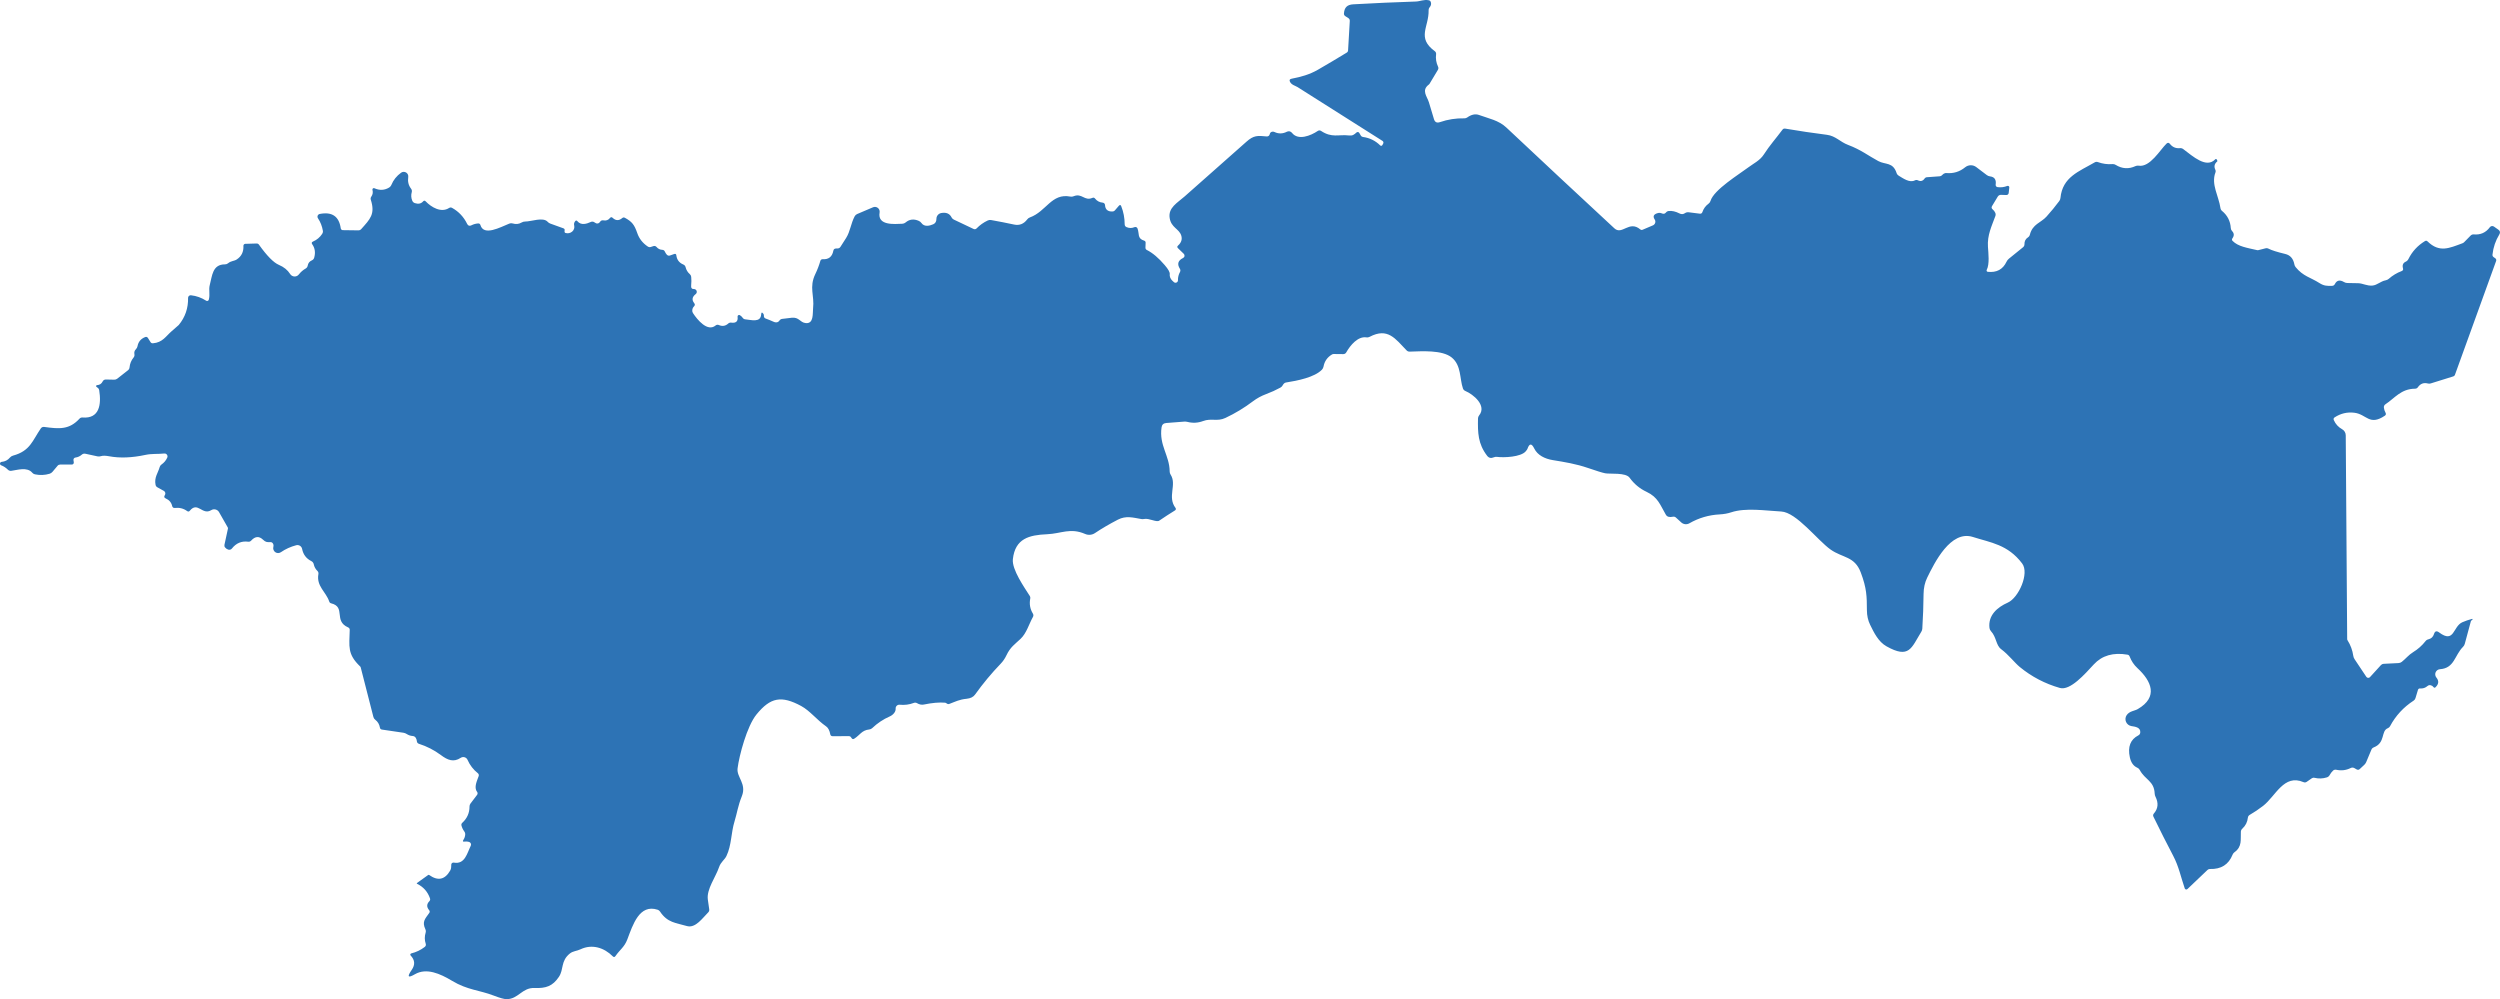 <svg width="593" height="237" viewBox="0 0 593 237" fill="none" xmlns="http://www.w3.org/2000/svg">
<path d="M394.16 50.603C394.57 50.792 394.901 50.73 395.155 50.418C395.333 50.197 395.562 50.073 395.843 50.046C396.62 49.971 397.456 50.162 398.352 50.619C398.821 50.862 399.255 50.846 399.655 50.571C399.935 50.383 400.24 50.31 400.569 50.353L403.191 50.684C403.509 50.722 403.717 50.59 403.814 50.288C404.089 49.481 404.575 48.822 405.271 48.31C405.503 48.138 405.659 47.915 405.74 47.64C406.533 45.008 412.498 41.359 414.804 39.631C415.824 38.856 417.475 38.057 418.357 36.676C419.773 34.472 421.294 32.793 422.8 30.766C422.962 30.546 423.18 30.459 423.455 30.508C426.752 31.068 430.048 31.558 433.344 31.977C435.424 32.244 436.468 33.665 438.37 34.375C441.429 35.522 443.185 36.951 445.524 38.202C447.232 39.123 449.004 38.388 449.878 41.06C449.956 41.31 450.123 41.522 450.347 41.658C451.423 42.304 452.945 43.426 454.199 42.788C454.447 42.664 454.696 42.661 454.944 42.78C455.58 43.081 456.101 42.941 456.506 42.36C456.641 42.166 456.827 42.059 457.064 42.037L460.066 41.819C460.315 41.798 460.545 41.682 460.706 41.496C460.884 41.292 461.108 41.149 461.378 41.068C461.463 41.042 461.551 41.033 461.636 41.044C463.325 41.206 464.828 40.748 466.144 39.672C466.513 39.372 466.973 39.206 467.448 39.199C467.924 39.191 468.388 39.343 468.766 39.631L471.259 41.52C471.486 41.695 471.752 41.803 472.027 41.835C473.101 41.964 473.549 42.618 473.371 43.797C473.352 43.934 473.389 44.073 473.472 44.183C473.555 44.293 473.679 44.367 473.816 44.386C474.609 44.494 475.378 44.4 476.122 44.104C476.179 44.082 476.24 44.074 476.301 44.082C476.361 44.09 476.418 44.114 476.467 44.15C476.516 44.187 476.554 44.235 476.579 44.29C476.604 44.346 476.614 44.407 476.608 44.467L476.462 45.775C476.45 45.911 476.385 46.037 476.281 46.127C476.178 46.217 476.042 46.264 475.904 46.26L474.625 46.219C474.473 46.215 474.322 46.251 474.188 46.325C474.054 46.399 473.943 46.507 473.865 46.639L472.513 48.883C472.335 49.18 472.381 49.438 472.651 49.659C472.931 49.885 473.142 50.162 473.282 50.49C473.385 50.723 473.394 50.989 473.306 51.233C472.4 53.712 471.364 55.779 471.542 58.532C471.639 60.033 471.963 62.665 471.251 64.014C471.227 64.059 471.214 64.109 471.214 64.161C471.214 64.212 471.226 64.262 471.25 64.308C471.274 64.353 471.309 64.392 471.351 64.421C471.394 64.45 471.442 64.468 471.493 64.474C473.603 64.705 475.089 63.906 475.952 62.076C476.087 61.791 476.276 61.551 476.519 61.357L479.885 58.629C479.986 58.546 480.067 58.441 480.122 58.322C480.176 58.203 480.203 58.073 480.201 57.942C480.18 57.221 480.46 56.672 481.043 56.295C481.261 56.155 481.417 55.936 481.48 55.682C482.119 53.13 484.094 52.856 485.421 51.386C486.495 50.197 487.506 48.964 488.456 47.689C488.617 47.473 488.712 47.231 488.739 46.962C489.216 41.972 493.157 40.673 496.872 38.509C496.983 38.443 497.107 38.404 497.234 38.392C497.362 38.381 497.49 38.399 497.608 38.444C498.736 38.859 499.896 39.018 501.088 38.921C501.358 38.899 501.606 38.961 501.833 39.106C503.354 40.048 504.919 40.148 506.527 39.405C506.769 39.292 507.026 39.257 507.295 39.3C509.982 39.752 512.394 35.505 513.899 34.068C514.19 33.794 514.457 33.813 514.7 34.125C515.305 34.9 516.103 35.239 517.096 35.142C517.362 35.116 517.63 35.191 517.848 35.352C520.203 37.12 523.351 40.011 525.464 37.782C525.487 37.756 525.516 37.736 525.548 37.724C525.581 37.712 525.616 37.708 525.651 37.713C525.685 37.718 525.718 37.731 525.746 37.752C525.774 37.772 525.797 37.799 525.811 37.831L525.949 38.105C525.967 38.139 525.974 38.178 525.966 38.216C525.959 38.253 525.938 38.285 525.909 38.307C525.267 38.851 525.118 39.491 525.464 40.229C525.577 40.46 525.588 40.694 525.496 40.931C524.436 43.716 526.273 46.47 526.694 49.368C526.73 49.632 526.866 49.872 527.074 50.038C528.353 51.093 529.043 52.452 529.146 54.115C529.162 54.384 529.264 54.616 529.453 54.81C529.955 55.332 529.979 55.908 529.526 56.537C529.37 56.758 529.386 56.963 529.575 57.151C530.91 58.491 532.998 58.774 535.377 59.331C535.483 59.357 535.592 59.357 535.693 59.331L537.335 58.911C537.611 58.836 537.875 58.865 538.129 59C538.83 59.366 540.144 59.78 542.07 60.243C543.246 60.523 543.963 61.341 544.222 62.698C544.266 62.945 544.365 63.166 544.522 63.36C546.286 65.54 548.083 65.806 550.138 67.122C551.231 67.824 551.975 67.841 553.173 67.8C553.475 67.789 553.696 67.647 553.836 67.372C554.29 66.473 555.013 66.317 556.005 66.904C556.248 67.049 556.512 67.125 556.798 67.13C557.662 67.135 558.517 67.152 559.364 67.178C560.521 67.219 561.403 67.841 562.73 67.736C563.896 67.639 564.6 66.734 565.927 66.476C566.182 66.423 566.419 66.306 566.615 66.137C567.516 65.34 568.53 64.73 569.658 64.304C569.976 64.186 570.087 63.965 569.989 63.642C569.779 62.889 569.998 62.364 570.645 62.068C570.918 61.942 571.138 61.728 571.268 61.462C572.158 59.665 573.467 58.241 575.193 57.191C575.42 57.051 575.627 57.076 575.816 57.264C578.641 60.001 580.923 58.871 584.103 57.7C584.257 57.642 584.398 57.548 584.516 57.425L586.045 55.867C586.139 55.772 586.254 55.698 586.381 55.652C586.509 55.606 586.645 55.588 586.782 55.601C588.373 55.746 589.641 55.181 590.585 53.905C590.695 53.757 590.859 53.657 591.042 53.626C591.225 53.596 591.412 53.638 591.565 53.744L592.609 54.479C593.035 54.78 593.113 55.154 592.843 55.601C591.948 57.07 591.405 58.666 591.217 60.389C591.19 60.642 591.279 60.841 591.484 60.986L591.864 61.252C592.101 61.419 592.172 61.643 592.074 61.922L582.307 88.921C582.276 89.006 582.227 89.083 582.162 89.144C582.097 89.206 582.019 89.251 581.934 89.276L576.544 90.955C576.329 91.02 576.11 91.023 575.889 90.963C574.912 90.705 574.125 90.999 573.526 91.844C573.364 92.08 573.138 92.199 572.846 92.199C569.504 92.231 568.047 94.435 565.822 95.897C565.691 95.981 565.587 96.101 565.523 96.243C565.458 96.385 565.435 96.542 565.458 96.696C565.511 97.121 565.641 97.519 565.846 97.891C566.008 98.187 565.948 98.429 565.668 98.617C561.978 101.088 561.387 98.246 558.425 97.899C556.753 97.7 555.204 98.066 553.78 98.997C553.526 99.164 553.461 99.384 553.586 99.659C553.996 100.595 554.651 101.314 555.552 101.814C555.81 101.956 556.025 102.163 556.175 102.414C556.326 102.665 556.407 102.951 556.41 103.244L556.75 151.597C556.75 151.697 556.781 151.795 556.839 151.879C557.556 153.015 558.01 154.242 558.198 155.561C558.242 155.857 558.349 156.131 558.522 156.384L561.298 160.55C561.344 160.618 561.406 160.675 561.477 160.717C561.549 160.758 561.629 160.782 561.711 160.789C561.794 160.795 561.876 160.782 561.953 160.752C562.03 160.722 562.099 160.675 562.156 160.615L564.77 157.749C564.942 157.566 565.153 157.469 565.401 157.458L568.945 157.281C569.226 157.264 569.477 157.17 569.698 156.998C570.661 156.239 571.317 155.351 572.385 154.697C573.518 154.008 574.502 153.133 575.339 152.073C575.506 151.854 575.747 151.702 576.018 151.645C576.688 151.489 577.127 151.075 577.338 150.402C577.553 149.697 577.958 149.565 578.551 150.006C582.226 152.751 581.789 148.561 584.095 147.584C584.823 147.272 585.565 147.016 586.32 146.817C586.488 146.774 586.534 146.828 586.458 146.979C586.42 147.059 586.358 147.116 586.272 147.148C586.175 147.186 586.115 147.253 586.094 147.35L584.645 152.719C584.57 152.993 584.429 153.233 584.224 153.437C582.201 155.456 582.217 158.492 578.762 158.734C578.539 158.749 578.326 158.825 578.144 158.954C577.963 159.083 577.82 159.259 577.732 159.465C577.645 159.67 577.615 159.895 577.647 160.117C577.678 160.338 577.77 160.547 577.912 160.72C578.549 161.495 578.484 162.257 577.718 163.005C577.535 163.188 577.367 163.174 577.216 162.964C577.06 162.754 576.849 162.615 576.585 162.545C576.288 162.469 576.024 162.531 575.792 162.73C575.296 163.161 574.718 163.352 574.06 163.303C573.79 163.282 573.615 163.4 573.534 163.659L572.951 165.596C572.876 165.849 572.727 166.049 572.506 166.194C570.111 167.744 568.247 169.768 566.914 172.265C566.804 172.474 566.621 172.637 566.396 172.725C564.689 173.404 565.903 176.157 563.054 177.279C562.79 177.381 562.604 177.562 562.496 177.82L561.266 180.759C561.158 181.012 561.004 181.232 560.804 181.421L559.736 182.414C559.515 182.624 559.269 182.653 559 182.503L558.465 182.196C558.174 182.034 557.88 182.026 557.583 182.172C556.499 182.715 555.35 182.853 554.136 182.583C554.008 182.556 553.877 182.56 553.751 182.593C553.626 182.627 553.511 182.69 553.416 182.777C553.081 183.089 552.809 183.445 552.598 183.843C552.453 184.112 552.234 184.295 551.943 184.392C550.961 184.704 549.974 184.736 548.981 184.489C548.877 184.463 548.768 184.46 548.664 184.48C548.559 184.499 548.46 184.541 548.374 184.602L547.152 185.45C546.909 185.616 546.653 185.641 546.383 185.522C541.73 183.52 539.788 188.849 536.793 191.166C535.784 191.946 534.727 192.657 533.621 193.297C533.505 193.365 533.407 193.457 533.334 193.568C533.261 193.679 533.215 193.804 533.2 193.935C533.087 194.985 532.647 195.859 531.881 196.559C531.66 196.758 531.544 197.003 531.533 197.294C531.436 199.151 531.881 200.806 530.028 202.138C529.822 202.285 529.662 202.49 529.566 202.727C528.638 205.074 526.847 206.207 524.193 206.126C524.088 206.124 523.983 206.142 523.884 206.181C523.785 206.22 523.695 206.278 523.618 206.352L518.86 210.882C518.813 210.927 518.755 210.96 518.692 210.978C518.628 210.995 518.562 210.996 518.498 210.981C518.434 210.966 518.375 210.934 518.326 210.89C518.278 210.846 518.242 210.79 518.221 210.728C517.314 208.088 516.812 205.529 515.509 203.05C513.891 199.966 512.321 196.858 510.8 193.725C510.665 193.451 510.697 193.198 510.897 192.966C511.906 191.809 512.035 190.482 511.285 188.986C511.166 188.749 511.102 188.499 511.091 188.235C510.953 185.199 508.825 185.03 507.546 182.632C507.417 182.39 507.223 182.212 506.964 182.099C506.063 181.711 505.475 180.891 505.199 179.636C504.655 177.139 505.329 175.403 507.223 174.429C507.344 174.367 507.448 174.275 507.526 174.163C507.604 174.05 507.652 173.92 507.668 173.783C507.805 172.499 506.397 172.362 505.556 172.225C505.278 172.177 505.017 172.06 504.796 171.886C504.575 171.712 504.401 171.485 504.291 171.227C504.18 170.97 504.137 170.688 504.164 170.41C504.191 170.131 504.289 169.864 504.447 169.633C505.102 168.664 506.324 168.632 507.061 168.204C512.022 165.338 510.322 161.543 507.004 158.483C506.173 157.714 505.553 156.788 505.143 155.706C505.056 155.469 504.886 155.329 504.633 155.286C501.261 154.71 498.598 155.483 496.645 157.603C494.541 159.88 491.061 163.877 488.601 163.182C485.078 162.176 481.911 160.521 479.1 158.217C477.846 157.184 476.478 155.335 474.658 153.97C473.419 153.042 473.589 151.145 472.246 149.699C472.062 149.494 471.943 149.241 471.906 148.973C471.534 145.969 473.735 144.048 476.26 142.934C478.809 141.803 481.423 135.998 479.651 133.649C476.236 129.136 472.173 128.716 467.965 127.368C462.672 125.672 458.853 133.512 457.129 137.024C456.573 138.159 456.287 139.446 456.271 140.883C456.244 143.633 456.144 146.376 455.972 149.11C455.956 149.37 455.875 149.622 455.737 149.845C453.358 153.72 452.888 156.336 447.466 153.3C445.556 152.226 444.52 150.087 443.598 148.206C443.091 147.178 442.834 146.02 442.829 144.734C442.813 141.48 442.797 139.551 441.372 135.78C439.908 131.905 437.083 132.373 434.218 130.355C431.111 128.159 426.134 121.514 422.492 121.329C418.818 121.143 414.092 120.368 410.612 121.53C409.803 121.799 408.902 121.961 407.909 122.015C405.33 122.149 402.932 122.854 400.715 124.13C400.414 124.301 400.066 124.373 399.722 124.336C399.377 124.298 399.053 124.152 398.797 123.92L397.542 122.774C397.327 122.575 397.073 122.507 396.782 122.572C395.972 122.744 395.425 122.583 395.139 122.087C393.779 119.77 393.302 117.946 390.566 116.662C388.953 115.908 387.613 114.794 386.544 113.319C385.606 112.028 381.915 112.488 380.75 112.262C380.07 112.127 378.708 111.707 376.663 111.002C373.839 110.033 371.176 109.606 368.32 109.137C366.442 108.83 364.702 107.983 363.917 106.376C363.302 105.111 362.765 105.144 362.307 106.473C362.264 106.591 362.129 106.785 361.902 107.054C360.745 108.419 356.707 108.588 355.072 108.37C354.818 108.333 354.56 108.37 354.327 108.475C353.675 108.76 353.143 108.634 352.733 108.096C350.572 105.254 350.516 102.67 350.581 99.271C350.581 99.002 350.667 98.76 350.84 98.545C352.749 96.195 349.439 93.507 347.562 92.732C347.43 92.676 347.312 92.593 347.215 92.489C347.119 92.384 347.047 92.26 347.004 92.126C346.202 89.769 346.647 86.701 344.373 84.819C342.107 82.946 337.195 83.326 334.363 83.406C334.082 83.412 333.845 83.315 333.651 83.116C330.964 80.338 329.192 77.626 324.878 79.894C324.635 80.024 324.379 80.067 324.109 80.024C322.11 79.725 320.306 81.865 319.343 83.568C319.181 83.853 318.935 83.996 318.606 83.996L316.349 83.972C316.21 83.972 316.074 84.008 315.952 84.077C314.841 84.733 314.169 85.694 313.937 86.959C313.883 87.239 313.756 87.484 313.557 87.694C311.8 89.502 307.77 90.301 305.043 90.729C304.725 90.778 304.463 90.999 304.258 91.391C304.134 91.623 303.956 91.803 303.724 91.932C302.629 92.53 301.501 93.044 300.341 93.474C299.187 93.905 298.143 94.473 297.209 95.178C295.17 96.723 292.99 98.041 290.67 99.134C288.72 100.054 287.328 99.134 285.362 99.877C284.148 100.329 282.912 100.394 281.655 100.071C281.407 100.011 281.156 99.99 280.903 100.006L276.622 100.337C275.979 100.391 275.613 100.735 275.521 101.37C274.898 105.625 277.423 108.055 277.447 111.842C277.447 112.1 277.523 112.352 277.665 112.569C279.227 114.966 276.816 117.833 278.839 120.489C278.871 120.533 278.894 120.583 278.906 120.636C278.918 120.689 278.919 120.744 278.91 120.797C278.9 120.85 278.879 120.9 278.849 120.944C278.818 120.989 278.779 121.026 278.734 121.054C277.455 121.845 276.195 122.663 274.954 123.508C274.307 123.952 272.535 122.854 271.377 123.105C271.151 123.153 270.927 123.156 270.706 123.113C268.707 122.766 267.088 122.273 265.17 123.258C263.163 124.297 261.348 125.36 259.724 126.447C259.387 126.675 258.997 126.813 258.591 126.85C258.185 126.887 257.775 126.82 257.401 126.657C253.857 125.123 251.753 126.576 248.354 126.722C244.121 126.907 240.795 127.731 240.253 132.624C239.978 135.086 242.972 139.317 244.283 141.392C244.387 141.558 244.422 141.757 244.38 141.949C244.121 143.246 244.326 144.441 244.995 145.533C245.157 145.802 245.163 146.072 245.011 146.341C244.048 148.077 243.498 150.2 242.074 151.54C240.755 152.792 239.646 153.486 238.74 155.415C238.378 156.185 237.922 156.855 237.372 157.426C235.165 159.719 233.137 162.16 231.286 164.749C230.876 165.325 230.207 165.658 229.279 165.75C227.539 165.919 226.673 166.412 225.201 166.961C224.969 167.047 224.753 167.012 224.553 166.856C224.413 166.748 224.283 166.689 224.165 166.678C222.8 166.56 221.114 166.708 219.107 167.122C218.6 167.225 218.066 167.112 217.504 166.783C217.272 166.649 217.027 166.63 216.768 166.727C215.694 167.136 214.572 167.281 213.401 167.163C213.275 167.149 213.147 167.164 213.026 167.205C212.906 167.247 212.796 167.314 212.705 167.403C212.614 167.492 212.544 167.599 212.499 167.718C212.454 167.837 212.436 167.965 212.447 168.091C212.511 168.85 211.807 169.601 211.071 169.924C209.512 170.607 208.117 171.536 206.887 172.709C206.693 172.892 206.466 172.997 206.207 173.024C204.394 173.202 203.957 174.397 202.622 175.22C202.374 175.376 202.166 175.331 201.999 175.083L201.869 174.889C201.745 174.701 201.57 174.609 201.343 174.615L197.459 174.623C197.338 174.623 197.221 174.583 197.128 174.507C197.035 174.432 196.972 174.327 196.949 174.211C196.776 173.264 196.439 172.62 195.937 172.281C193.769 170.78 192.134 168.6 190.038 167.461C185.344 164.934 182.754 165.403 179.445 169.464C177.179 172.233 175.333 179.209 174.953 182.26C174.686 184.36 177.162 185.894 175.957 188.881C175.018 191.214 174.848 192.821 174.241 194.791C173.367 197.641 173.553 200.434 172.315 203.042C171.894 203.938 170.971 204.463 170.559 205.69C169.741 208.104 167.573 210.914 167.896 213.36C168.031 214.383 168.142 215.161 168.228 215.693C168.248 215.826 168.236 215.961 168.194 216.088C168.152 216.214 168.08 216.328 167.985 216.42C166.69 217.688 164.967 220.279 162.903 219.65C160.33 218.883 158.323 218.899 156.55 216.21C156.419 216.012 156.225 215.864 156 215.79C151.662 214.369 150.117 219.343 148.798 222.839C148.11 224.655 147.05 225.245 145.981 226.787C145.792 227.056 145.582 227.075 145.35 226.843C143.294 224.776 140.438 223.872 137.702 225.172C136.788 225.608 135.93 225.568 135.169 226.173C132.944 227.973 133.778 229.911 132.572 231.712C131.091 233.916 129.513 234.457 126.785 234.352C123.824 234.231 122.941 237.024 120.133 237C119.561 236.994 118.552 236.712 117.107 236.152C113.748 234.852 110.891 234.852 107.242 232.656C104.377 230.936 101.148 229.507 98.404 231.098C96.764 232.051 96.516 231.704 97.66 230.056C98.507 228.845 98.421 227.707 97.401 226.641C97.366 226.603 97.341 226.557 97.329 226.506C97.317 226.456 97.319 226.403 97.333 226.354C97.348 226.304 97.375 226.259 97.413 226.223C97.45 226.187 97.496 226.162 97.547 226.149C98.728 225.858 99.791 225.35 100.735 224.623C100.999 224.418 101.08 224.157 100.978 223.84C100.697 222.984 100.692 222.112 100.962 221.224C101.04 220.963 101.02 220.682 100.905 220.433C100.055 218.608 100.824 217.97 101.811 216.565C101.979 216.334 101.971 216.108 101.787 215.887C101.172 215.15 101.186 214.45 101.828 213.788C102.033 213.584 102.087 213.347 101.989 213.078C101.445 211.511 100.425 210.365 98.93 209.638C98.817 209.584 98.812 209.52 98.914 209.444L101.552 207.555C101.639 207.491 101.725 207.491 101.811 207.555C103.878 209.019 105.534 208.669 106.78 206.506C106.926 206.258 107.004 205.989 107.015 205.698L107.039 205.085C107.042 205.014 107.059 204.944 107.091 204.88C107.123 204.816 107.168 204.76 107.223 204.715C107.278 204.67 107.342 204.637 107.411 204.619C107.48 204.6 107.552 204.597 107.622 204.608C110.293 205.101 110.786 202.372 111.66 200.628C111.704 200.541 111.727 200.445 111.73 200.348C111.732 200.251 111.714 200.155 111.675 200.066C111.637 199.978 111.579 199.899 111.506 199.836C111.434 199.772 111.348 199.726 111.256 199.7C110.905 199.597 110.557 199.573 110.212 199.627C109.785 199.697 109.691 199.554 109.928 199.199C110.177 198.822 110.317 198.408 110.349 197.956C110.365 197.676 110.287 197.423 110.115 197.197C109.802 196.771 109.58 196.301 109.451 195.784C109.426 195.676 109.43 195.564 109.463 195.459C109.496 195.354 109.556 195.26 109.637 195.186C110.797 194.131 111.374 192.84 111.369 191.311C111.363 191.053 111.439 190.819 111.595 190.609L113.165 188.542C113.244 188.437 113.287 188.311 113.287 188.181C113.287 188.051 113.244 187.925 113.165 187.823C112.34 186.749 113.174 185.183 113.546 184.077C113.586 183.961 113.588 183.835 113.554 183.717C113.519 183.598 113.448 183.493 113.352 183.415C112.273 182.559 111.455 181.499 110.899 180.234C110.835 180.087 110.74 179.955 110.619 179.849C110.498 179.743 110.356 179.664 110.202 179.619C110.047 179.573 109.885 179.562 109.726 179.586C109.567 179.61 109.415 179.669 109.281 179.758C107.59 180.872 106.198 180.315 104.579 179.104C102.993 177.919 101.25 177.026 99.351 176.423C99.222 176.383 99.109 176.304 99.025 176.198C98.941 176.091 98.891 175.962 98.882 175.826C98.86 175.551 98.779 175.293 98.639 175.051C98.472 174.76 98.221 174.604 97.886 174.582C97.368 174.545 96.897 174.386 96.47 174.106C96.233 173.95 95.974 173.85 95.693 173.807L90.603 173.056C90.328 173.019 90.166 172.863 90.118 172.588C89.983 171.808 89.613 171.186 89.009 170.723C88.788 170.556 88.642 170.341 88.572 170.077L85.561 158.306C85.54 158.222 85.495 158.146 85.432 158.088C82.357 155.141 82.858 153.381 82.955 149.417C82.961 149.132 82.834 148.932 82.575 148.819C79.055 147.285 82.098 143.991 78.561 143.111C78.324 143.052 78.167 142.907 78.092 142.675C77.339 140.399 75 139.026 75.526 136.176C75.58 135.88 75.499 135.627 75.284 135.417C74.841 134.992 74.555 134.47 74.426 133.851C74.393 133.687 74.323 133.534 74.222 133.402C74.121 133.271 73.991 133.165 73.843 133.092C72.651 132.5 71.922 131.534 71.658 130.193C71.628 130.042 71.567 129.899 71.479 129.772C71.391 129.646 71.278 129.539 71.146 129.458C71.015 129.377 70.868 129.323 70.716 129.301C70.563 129.279 70.407 129.289 70.258 129.329C68.925 129.685 67.714 130.236 66.624 130.985C66.429 131.118 66.198 131.189 65.961 131.188C65.725 131.187 65.494 131.114 65.3 130.979C65.106 130.844 64.957 130.654 64.874 130.432C64.791 130.211 64.778 129.97 64.836 129.741C64.912 129.44 64.885 129.173 64.755 128.942C64.609 128.689 64.388 128.571 64.091 128.587C63.298 128.627 62.991 128.587 62.376 128.005C61.448 127.123 60.517 127.195 59.584 128.223C59.39 128.439 59.15 128.528 58.864 128.49C57.304 128.291 56.02 128.829 55.011 130.105C54.91 130.235 54.769 130.329 54.609 130.376C54.45 130.422 54.279 130.418 54.121 130.363C53.814 130.261 53.566 130.086 53.377 129.838C53.236 129.655 53.191 129.451 53.239 129.225L54.065 125.406C54.09 125.297 54.073 125.184 54.016 125.091L51.961 121.482C51.873 121.327 51.754 121.191 51.613 121.082C51.471 120.973 51.309 120.895 51.136 120.85C50.962 120.806 50.782 120.796 50.605 120.823C50.429 120.85 50.259 120.912 50.107 121.006C47.971 122.322 46.919 118.85 45.025 121.143C44.836 121.374 44.623 121.401 44.386 121.224C43.523 120.599 42.543 120.354 41.448 120.489C41.314 120.506 41.178 120.473 41.067 120.395C40.956 120.317 40.878 120.201 40.849 120.069C40.66 119.208 40.148 118.594 39.312 118.228C38.945 118.072 38.867 117.825 39.077 117.485C39.126 117.41 39.163 117.332 39.19 117.251C39.236 117.098 39.228 116.934 39.168 116.785C39.108 116.637 38.999 116.514 38.858 116.436L37.329 115.588C37.097 115.459 36.954 115.265 36.9 115.007C36.544 113.239 37.475 112.221 37.879 110.776C37.949 110.529 38.092 110.33 38.308 110.179C38.918 109.759 39.374 109.213 39.676 108.54C39.725 108.428 39.743 108.306 39.73 108.185C39.717 108.064 39.672 107.949 39.599 107.851C39.527 107.753 39.431 107.675 39.319 107.626C39.208 107.577 39.085 107.558 38.964 107.571C37.426 107.741 36.034 107.571 34.496 107.902C31.281 108.591 28.411 108.699 25.886 108.225C25.033 108.063 24.375 108.058 23.911 108.209C23.652 108.29 23.391 108.303 23.126 108.249L20.253 107.627C19.924 107.558 19.633 107.636 19.379 107.862C18.953 108.233 18.457 108.456 17.89 108.532C17.819 108.541 17.75 108.564 17.688 108.6C17.626 108.636 17.572 108.684 17.529 108.741C17.486 108.798 17.455 108.863 17.438 108.933C17.421 109.002 17.418 109.075 17.429 109.145L17.502 109.654C17.512 109.721 17.508 109.789 17.49 109.854C17.472 109.919 17.439 109.979 17.396 110.03C17.352 110.081 17.297 110.123 17.236 110.151C17.175 110.18 17.108 110.195 17.041 110.195H14.249C14.14 110.195 14.032 110.219 13.933 110.265C13.833 110.311 13.745 110.378 13.674 110.461L12.444 111.923C12.255 112.143 12.026 112.294 11.756 112.375C10.628 112.714 9.474 112.76 8.292 112.512C8.033 112.458 7.82 112.332 7.653 112.133C6.431 110.679 4.076 111.503 2.676 111.68C2.358 111.718 2.085 111.624 1.859 111.398C1.384 110.93 0.852 110.585 0.264 110.364C0.177 110.33 0.104 110.267 0.057 110.185C0.01 110.104 -0.009 110.009 0.004 109.917C0.017 109.824 0.061 109.738 0.129 109.673C0.196 109.607 0.284 109.567 0.378 109.557C1.187 109.487 1.848 109.145 2.36 108.532C2.555 108.306 2.797 108.152 3.089 108.072C7.176 106.957 7.669 104.543 9.692 101.605C9.777 101.483 9.894 101.386 10.03 101.327C10.166 101.267 10.315 101.246 10.461 101.265C14.119 101.774 16.442 101.936 18.869 99.296C19.058 99.096 19.288 99.008 19.557 99.029C23.579 99.368 24.073 95.985 23.531 92.578C23.482 92.277 23.323 92.048 23.053 91.892C22.983 91.854 22.919 91.803 22.859 91.739C22.828 91.71 22.806 91.672 22.797 91.631C22.788 91.59 22.791 91.546 22.806 91.506C22.822 91.466 22.849 91.43 22.884 91.404C22.919 91.378 22.961 91.362 23.005 91.359C23.642 91.321 24.092 91.025 24.356 90.471C24.423 90.332 24.529 90.215 24.662 90.135C24.794 90.055 24.946 90.014 25.101 90.019L27.084 90.059C27.353 90.07 27.596 89.992 27.812 89.825L30.369 87.815C30.469 87.735 30.552 87.637 30.613 87.524C30.674 87.412 30.712 87.288 30.725 87.161C30.806 86.267 31.13 85.476 31.696 84.787C31.782 84.681 31.844 84.557 31.876 84.423C31.908 84.289 31.91 84.148 31.883 84.012C31.791 83.549 31.91 83.156 32.239 82.833C32.438 82.634 32.565 82.395 32.619 82.115C32.808 81.081 33.407 80.363 34.416 79.959C34.707 79.846 34.936 79.921 35.103 80.185L35.702 81.146C35.837 81.356 36.029 81.45 36.277 81.428C38.575 81.251 39.328 79.749 40.76 78.522C41.791 77.645 42.336 77.168 42.395 77.093C43.922 75.252 44.661 73.105 44.612 70.65C44.612 70.564 44.63 70.478 44.664 70.399C44.699 70.32 44.751 70.25 44.815 70.192C44.879 70.134 44.955 70.09 45.037 70.063C45.119 70.037 45.206 70.028 45.292 70.037C46.592 70.182 47.795 70.612 48.901 71.328C48.956 71.364 49.018 71.386 49.082 71.393C49.147 71.4 49.212 71.392 49.273 71.369C49.333 71.346 49.388 71.309 49.431 71.262C49.475 71.214 49.507 71.156 49.525 71.094C49.881 69.819 49.444 68.777 49.759 67.59C50.334 65.451 50.366 62.69 53.385 62.706C53.646 62.706 53.898 62.614 54.097 62.447C54.785 61.866 55.545 61.947 56.144 61.551C57.277 60.814 57.809 59.734 57.739 58.314C57.735 58.254 57.744 58.194 57.764 58.137C57.785 58.08 57.816 58.028 57.857 57.984C57.898 57.94 57.947 57.904 58.001 57.879C58.056 57.853 58.115 57.839 58.176 57.837L60.862 57.757C60.972 57.752 61.08 57.774 61.178 57.822C61.276 57.87 61.359 57.942 61.421 58.031C63.32 60.695 64.895 62.294 66.147 62.827C67.329 63.322 68.221 64.046 68.826 64.999C68.934 65.169 69.082 65.311 69.257 65.413C69.432 65.515 69.628 65.573 69.829 65.584C70.031 65.594 70.232 65.555 70.415 65.472C70.598 65.388 70.758 65.262 70.881 65.103C71.34 64.517 71.882 64.046 72.508 63.691C72.635 63.617 72.744 63.517 72.828 63.395C72.912 63.274 72.968 63.135 72.993 62.988C73.096 62.407 73.42 61.998 73.965 61.761C74.256 61.632 74.445 61.414 74.531 61.107C74.865 59.907 74.709 58.852 74.062 57.942C73.857 57.652 73.916 57.436 74.24 57.296C75.157 56.903 75.888 56.29 76.433 55.456C76.578 55.235 76.63 54.998 76.587 54.745C76.403 53.658 76.015 52.667 75.421 51.774C75.359 51.683 75.32 51.578 75.309 51.468C75.297 51.358 75.314 51.247 75.356 51.145C75.399 51.043 75.466 50.953 75.553 50.884C75.639 50.815 75.741 50.768 75.85 50.749C78.763 50.183 80.422 51.319 80.827 54.156C80.843 54.277 80.902 54.388 80.993 54.468C81.084 54.548 81.2 54.592 81.321 54.592L85.011 54.64C85.136 54.64 85.259 54.614 85.374 54.565C85.488 54.514 85.59 54.441 85.675 54.349C87.763 52 89.057 50.813 87.957 47.39C87.87 47.121 87.908 46.873 88.07 46.647C88.415 46.163 88.507 45.622 88.345 45.024C88.331 44.965 88.334 44.903 88.354 44.845C88.373 44.787 88.408 44.735 88.455 44.696C88.502 44.657 88.559 44.631 88.62 44.622C88.68 44.613 88.742 44.621 88.798 44.645C90.012 45.199 91.167 45.154 92.262 44.508C92.532 44.346 92.726 44.123 92.845 43.837C93.314 42.691 94.08 41.733 95.143 40.963C95.315 40.84 95.52 40.77 95.731 40.763C95.943 40.755 96.152 40.81 96.332 40.92C96.513 41.031 96.657 41.191 96.746 41.383C96.835 41.575 96.866 41.788 96.834 41.997C96.673 43.046 96.894 43.964 97.498 44.75C97.692 45.003 97.749 45.28 97.668 45.581C97.474 46.276 97.514 46.951 97.789 47.608C97.908 47.893 98.116 48.084 98.412 48.181C99.233 48.45 99.88 48.316 100.355 47.778C100.554 47.546 100.759 47.541 100.97 47.761C102.313 49.158 104.636 50.547 106.513 49.336C106.751 49.18 106.993 49.172 107.242 49.312C108.812 50.189 109.999 51.451 110.802 53.098C111.029 53.556 111.372 53.669 111.83 53.437C112.327 53.184 112.85 53.039 113.4 53.001C113.691 52.985 113.878 53.114 113.959 53.389C114.752 56.053 118.596 53.938 120.821 53.033C121.075 52.931 121.336 52.92 121.606 53.001C122.367 53.238 123.076 53.163 123.734 52.775C123.988 52.624 124.263 52.549 124.56 52.549C126.081 52.549 128.817 51.411 129.917 52.622C130.085 52.81 130.29 52.947 130.532 53.033L133.64 54.156C133.877 54.242 133.974 54.409 133.931 54.656C133.867 55.001 133.934 55.203 134.134 55.262C134.405 55.343 134.695 55.356 134.973 55.3C135.251 55.242 135.508 55.117 135.717 54.937C135.927 54.757 136.081 54.528 136.166 54.273C136.25 54.018 136.261 53.746 136.197 53.486C136.105 53.114 136.181 52.778 136.424 52.476C136.602 52.256 136.78 52.253 136.958 52.468C137.832 53.518 139.135 53.114 140.163 52.638C140.297 52.577 140.445 52.553 140.592 52.571C140.739 52.588 140.878 52.644 140.996 52.735C141.552 53.165 142.013 53.106 142.38 52.557C142.454 52.445 142.561 52.357 142.686 52.305C142.812 52.254 142.95 52.24 143.084 52.266C143.753 52.401 144.287 52.215 144.686 51.709C144.881 51.467 145.091 51.454 145.318 51.669C146.051 52.369 146.809 52.388 147.592 51.725C147.791 51.559 148.004 51.537 148.231 51.661C149.922 52.589 150.473 53.3 151.161 55.294C151.614 56.607 152.445 57.668 153.653 58.475C153.885 58.631 154.133 58.663 154.398 58.572L154.988 58.378C155.117 58.333 155.257 58.328 155.388 58.364C155.52 58.401 155.637 58.476 155.725 58.58C156.086 59.005 156.54 59.231 157.084 59.258C157.381 59.269 157.589 59.412 157.708 59.686C157.821 59.944 157.969 60.179 158.153 60.389C158.368 60.636 158.63 60.706 158.938 60.598L159.917 60.251C160.219 60.149 160.389 60.254 160.427 60.566C160.551 61.605 161.098 62.329 162.07 62.738C162.366 62.862 162.552 63.08 162.628 63.392C162.784 64.038 163.116 64.582 163.623 65.023C163.811 65.189 163.929 65.422 163.955 65.677C164.02 66.344 164.017 66.996 163.947 67.631C163.872 68.276 164.082 68.586 164.578 68.559C164.72 68.553 164.86 68.592 164.978 68.671C165.096 68.749 165.187 68.862 165.236 68.995C165.285 69.128 165.292 69.273 165.253 69.409C165.215 69.545 165.135 69.666 165.023 69.754C164.171 70.416 164.052 71.135 164.667 71.91C164.878 72.168 164.864 72.418 164.627 72.66C164.373 72.913 164.233 73.226 164.206 73.597C164.184 73.839 164.241 74.063 164.376 74.267C165.404 75.858 167.823 78.788 169.741 77.206C169.979 77.012 170.238 76.977 170.518 77.101C171.344 77.456 172.083 77.338 172.736 76.746C172.829 76.66 172.94 76.596 173.061 76.558C173.181 76.52 173.308 76.51 173.432 76.528C174.592 76.689 175.099 76.218 174.953 75.115C174.945 75.047 174.956 74.978 174.985 74.917C175.013 74.855 175.059 74.802 175.117 74.765C175.174 74.728 175.241 74.708 175.309 74.707C175.378 74.706 175.445 74.724 175.503 74.76C175.768 74.921 175.986 75.126 176.159 75.373C176.315 75.605 176.534 75.731 176.814 75.753C178.101 75.85 180.424 76.625 180.553 74.582C180.586 74.065 180.756 74.014 181.063 74.429C181.171 74.574 181.214 74.735 181.193 74.913C181.179 75.051 181.211 75.19 181.285 75.305C181.358 75.421 181.469 75.508 181.597 75.551C182.228 75.777 182.846 76.027 183.45 76.302C183.823 76.474 184.138 76.514 184.397 76.423C184.602 76.353 184.767 76.224 184.891 76.035C185.047 75.804 185.263 75.672 185.538 75.64C186.294 75.543 187.038 75.454 187.772 75.373C189.56 75.171 189.722 76.471 191.082 76.633C193.073 76.875 192.733 74.332 192.862 73.161C193.218 70.069 191.867 68.171 193.396 64.999C193.882 63.992 194.281 62.948 194.594 61.866C194.627 61.752 194.698 61.652 194.795 61.583C194.892 61.514 195.009 61.48 195.128 61.487C196.547 61.578 197.394 60.908 197.669 59.476C197.739 59.126 197.952 58.949 198.309 58.943L198.665 58.935C198.961 58.93 199.191 58.803 199.353 58.556C199.811 57.851 200.262 57.146 200.704 56.441C201.683 54.89 201.821 53.009 202.735 51.298C202.87 51.05 203.067 50.872 203.326 50.765L207.081 49.166C207.269 49.086 207.475 49.058 207.677 49.085C207.88 49.112 208.071 49.193 208.231 49.319C208.391 49.446 208.514 49.613 208.586 49.804C208.659 49.994 208.678 50.201 208.643 50.401C208.085 53.582 212.204 53.138 214.025 53.074C214.316 53.063 214.575 52.963 214.801 52.775C215.719 51.995 216.765 51.868 217.941 52.396C218.2 52.509 218.411 52.681 218.573 52.912C219.252 53.865 220.491 53.582 221.365 53.195C221.866 52.974 222.117 52.546 222.117 51.911C222.116 51.582 222.23 51.263 222.44 51.01C222.651 50.758 222.943 50.588 223.266 50.531C224.448 50.315 225.263 50.66 225.71 51.564C225.829 51.795 226.004 51.968 226.236 52.081L230.946 54.317C231.059 54.371 231.187 54.388 231.312 54.365C231.437 54.342 231.553 54.28 231.642 54.188C232.408 53.397 233.291 52.767 234.289 52.299C234.548 52.175 234.815 52.14 235.09 52.194C236.924 52.522 238.748 52.88 240.561 53.267C241.801 53.531 242.832 53.125 243.652 52.048C243.814 51.828 244.021 51.672 244.275 51.58C248.216 50.159 249.39 45.759 253.889 46.631C254.154 46.685 254.412 46.658 254.666 46.55C256.657 45.727 257.223 47.761 259.109 46.938C259.362 46.825 259.576 46.879 259.748 47.099C260.207 47.681 260.811 48.004 261.561 48.068C261.705 48.08 261.839 48.143 261.94 48.247C262.042 48.351 262.102 48.488 262.111 48.633C262.171 49.694 262.756 50.205 263.867 50.167C263.982 50.164 264.094 50.138 264.198 50.089C264.301 50.041 264.392 49.971 264.466 49.885L265.389 48.819C265.637 48.534 265.829 48.569 265.963 48.924C266.498 50.286 266.767 51.707 266.773 53.187C266.773 53.52 266.926 53.752 267.234 53.881C267.854 54.145 268.475 54.145 269.095 53.881C269.163 53.852 269.235 53.838 269.308 53.838C269.381 53.838 269.454 53.852 269.521 53.881C269.588 53.91 269.649 53.952 269.7 54.005C269.75 54.057 269.79 54.12 269.816 54.188C270.301 55.447 269.694 56.57 271.418 57.094C271.514 57.123 271.597 57.183 271.656 57.264C271.714 57.346 271.744 57.445 271.742 57.547L271.701 58.725C271.69 58.995 271.806 59.188 272.049 59.307C273.403 59.985 274.809 61.174 276.265 62.875C277.118 63.871 277.517 64.582 277.463 65.007C277.43 65.28 277.466 65.562 277.567 65.829C277.668 66.097 277.832 66.343 278.046 66.549L278.426 66.904C278.51 66.984 278.615 67.038 278.729 67.058C278.843 67.079 278.961 67.064 279.067 67.017C279.173 66.971 279.263 66.893 279.324 66.796C279.386 66.698 279.417 66.584 279.413 66.468C279.397 65.774 279.559 65.12 279.899 64.506C279.962 64.392 279.994 64.262 279.989 64.131C279.985 64.001 279.945 63.873 279.875 63.763C279.163 62.644 279.413 61.788 280.627 61.196C280.716 61.151 280.793 61.087 280.852 61.007C280.911 60.927 280.95 60.835 280.965 60.738C280.981 60.641 280.973 60.541 280.943 60.448C280.912 60.355 280.86 60.271 280.789 60.203L279.422 58.879C279.195 58.663 279.198 58.454 279.43 58.249C280.217 57.538 280.471 56.742 280.19 55.859C279.681 54.252 277.811 54.01 277.447 51.734C277.042 49.255 279.3 48.1 281.008 46.583C285.89 42.255 290.776 37.93 295.664 33.608C297.371 32.09 298.253 32.147 300.471 32.365C300.634 32.38 300.798 32.334 300.93 32.235C301.061 32.137 301.151 31.993 301.183 31.832C301.221 31.601 301.32 31.439 301.482 31.348C301.757 31.192 302.041 31.183 302.332 31.323C303.292 31.776 304.269 31.749 305.262 31.243C305.458 31.141 305.686 31.111 305.903 31.16C306.12 31.209 306.314 31.332 306.451 31.509C307.908 33.398 310.894 32.195 312.593 31.049C312.706 30.974 312.837 30.935 312.971 30.935C313.105 30.935 313.236 30.974 313.346 31.049C315.96 32.777 317.441 31.84 319.982 32.131C320.848 32.228 321.18 31.945 321.771 31.42C321.819 31.379 321.875 31.349 321.936 31.332C321.997 31.314 322.06 31.311 322.122 31.321C322.184 31.331 322.243 31.354 322.294 31.39C322.345 31.425 322.387 31.471 322.418 31.525L322.766 32.123C322.89 32.333 323.076 32.456 323.324 32.494C324.894 32.709 326.249 33.377 327.387 34.496C327.422 34.532 327.464 34.558 327.512 34.574C327.559 34.589 327.609 34.593 327.659 34.586C327.709 34.578 327.756 34.558 327.797 34.529C327.839 34.499 327.873 34.46 327.897 34.416L328.091 34.06C328.15 33.952 328.166 33.826 328.136 33.707C328.106 33.589 328.032 33.487 327.929 33.422C321.234 29.197 314.517 24.942 307.778 20.658C307.268 20.343 306.386 20.157 305.998 19.431C305.777 19.016 305.898 18.763 306.362 18.672C308.58 18.244 310.578 17.711 312.61 16.541C314.897 15.222 317.171 13.871 319.432 12.488C319.642 12.364 319.753 12.181 319.764 11.938L320.168 4.995C320.19 4.683 320.068 4.443 319.804 4.277L319.108 3.833C318.871 3.676 318.763 3.458 318.784 3.179C318.89 1.774 319.529 1.112 320.994 1.023C325.952 0.743 330.905 0.522 335.852 0.361C336.863 0.329 337.713 -0.172 338.887 0.062C339.162 0.116 339.334 0.277 339.405 0.547C339.523 0.966 339.432 1.354 339.129 1.709C338.951 1.919 338.865 2.164 338.87 2.444C338.951 6.424 335.973 8.959 340.343 12.148C340.452 12.229 340.537 12.337 340.589 12.462C340.642 12.587 340.66 12.724 340.643 12.859C340.513 13.898 340.664 14.875 341.096 15.79C341.231 16.064 341.217 16.333 341.055 16.597L339.073 19.899C339.035 19.958 338.989 20.007 338.935 20.044C337.082 21.425 338.498 22.854 338.935 24.259C339.345 25.588 339.744 26.918 340.133 28.247C340.349 28.979 340.818 29.221 341.541 28.974C343.429 28.323 345.369 28.021 347.36 28.07C347.601 28.075 347.837 28.001 348.031 27.86C349.029 27.155 349.957 26.958 350.815 27.27C353.146 28.126 355.46 28.514 357.314 30.258C365.822 38.256 374.36 46.222 382.927 54.156C384.772 55.867 386.423 52.186 389.077 54.414C389.245 54.554 389.428 54.581 389.628 54.495L392.08 53.453C392.207 53.397 392.321 53.315 392.412 53.211C392.504 53.106 392.572 52.984 392.611 52.85C392.651 52.718 392.66 52.578 392.64 52.44C392.619 52.303 392.569 52.172 392.493 52.056C391.98 51.292 392.263 50.778 393.342 50.514C393.615 50.452 393.903 50.483 394.16 50.603Z" fill="#2D73B5"/>
</svg>
